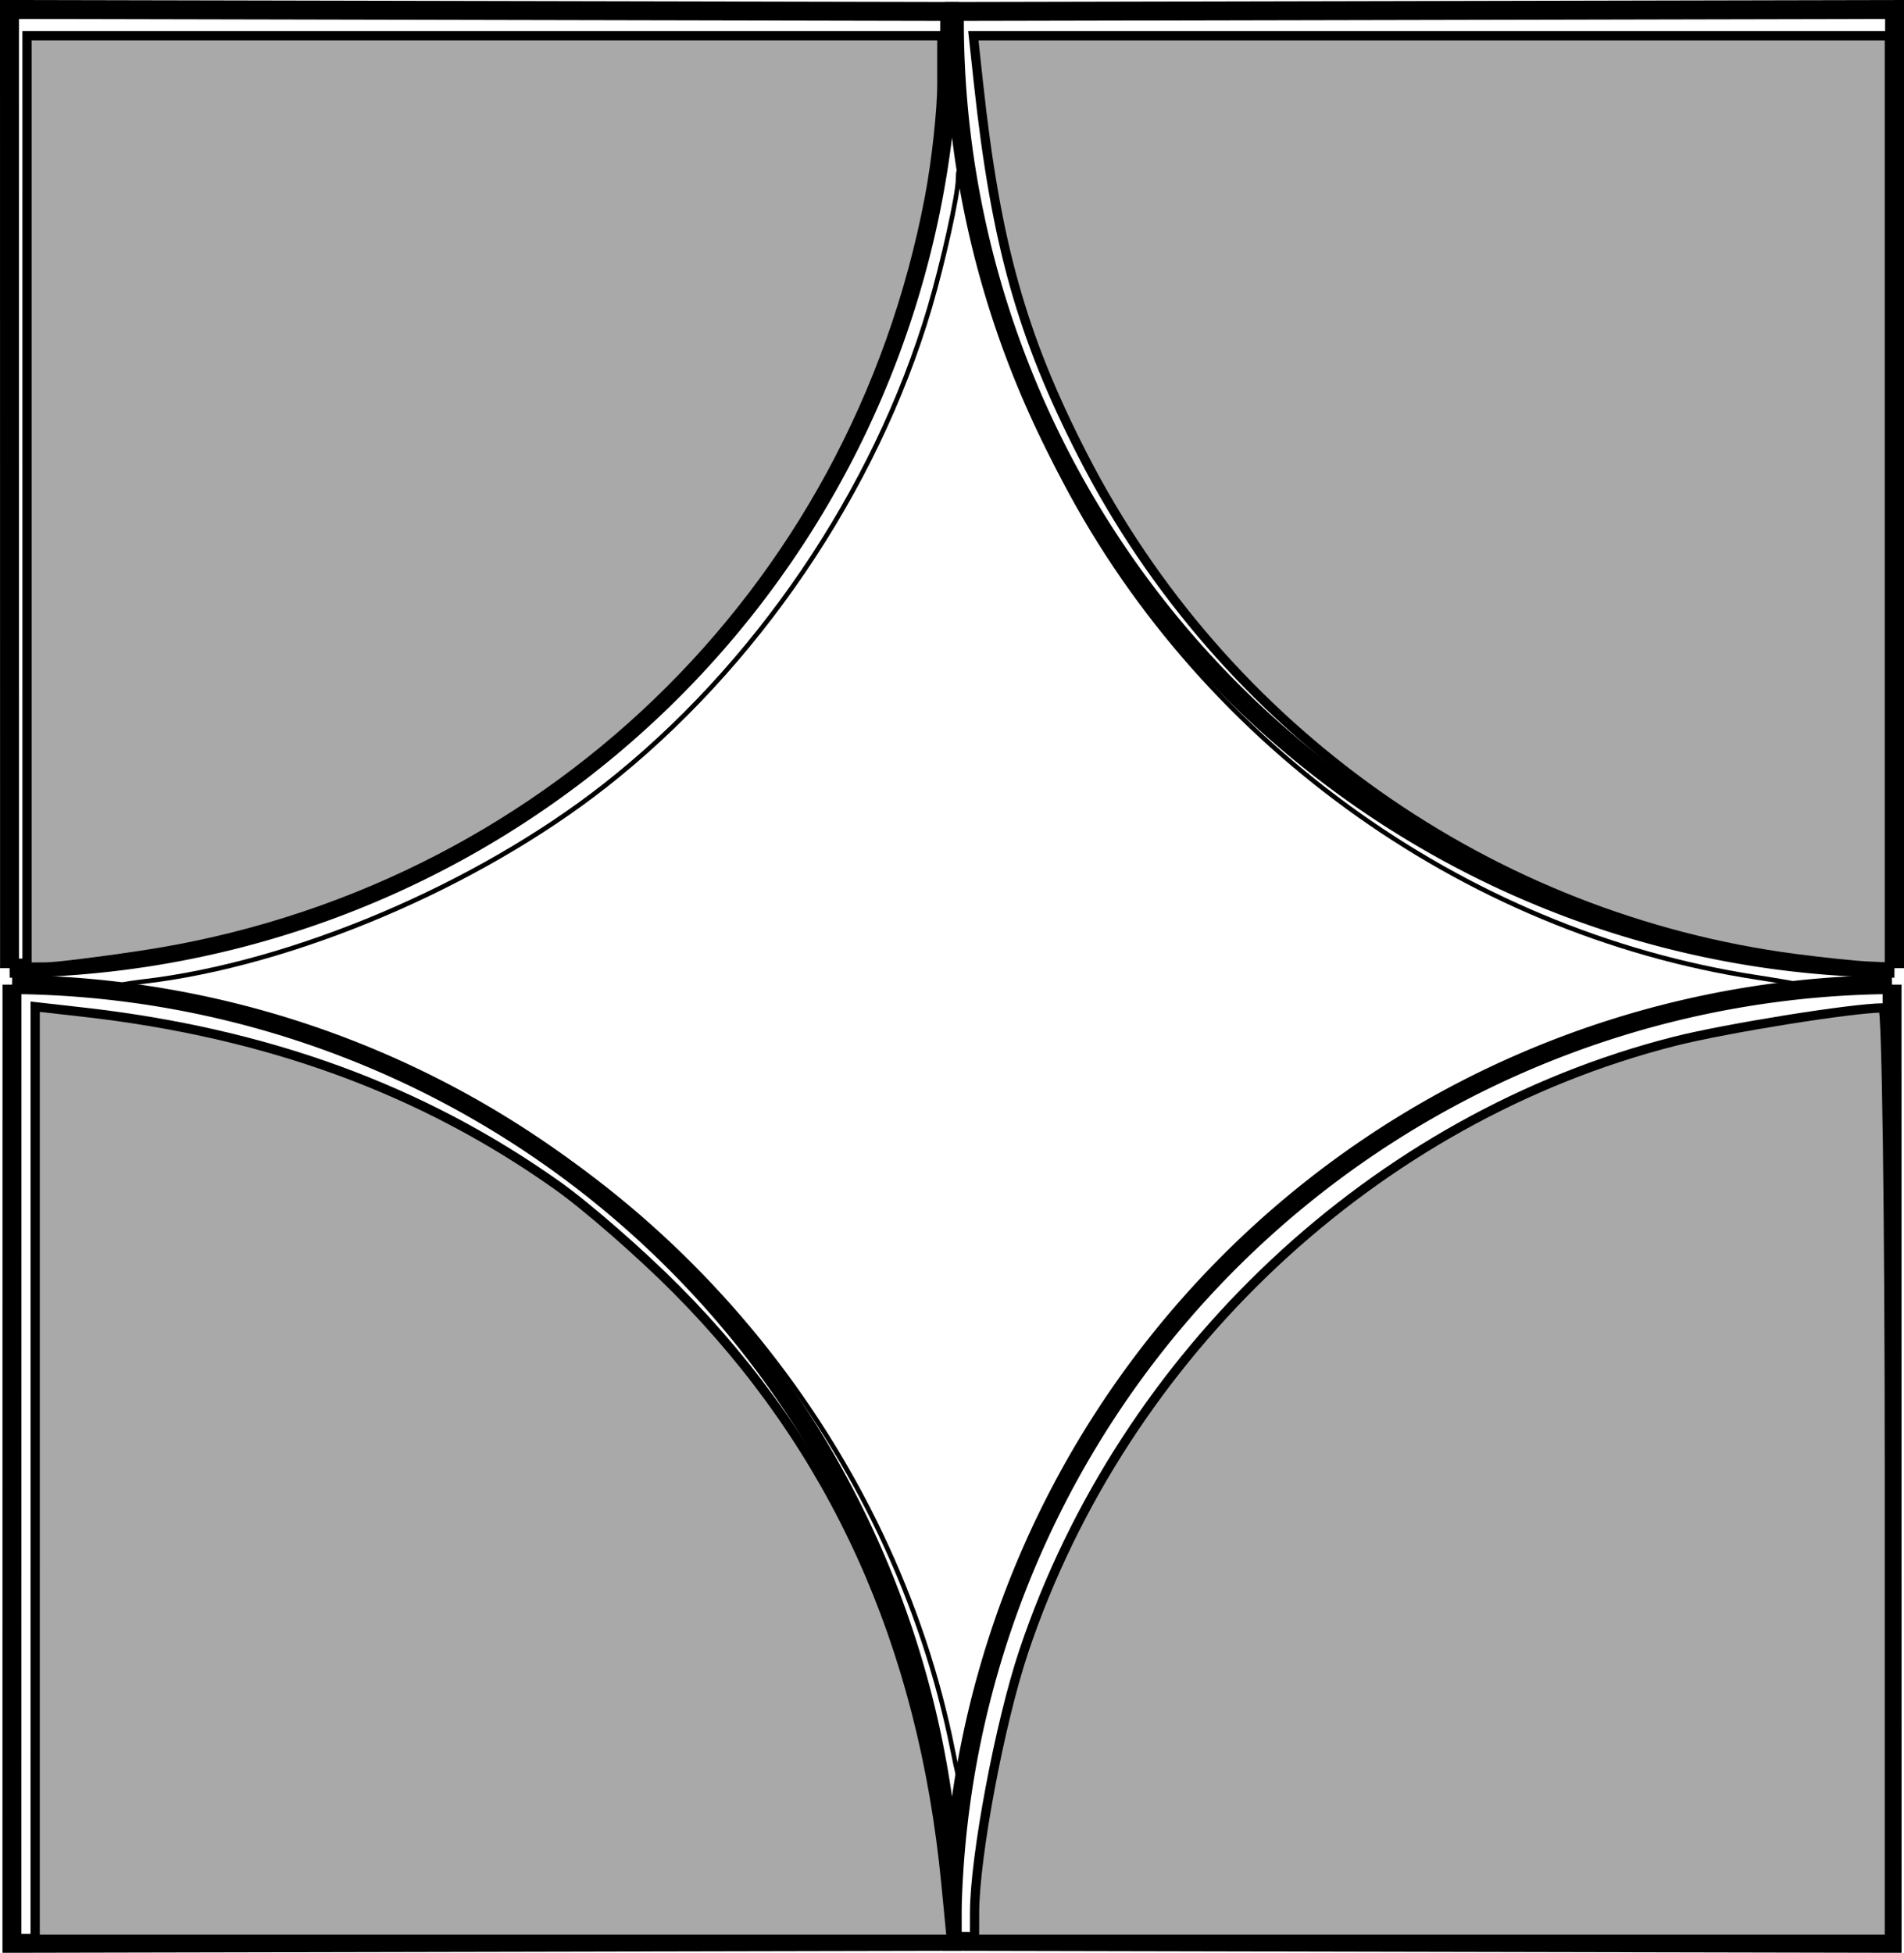 <?xml version="1.0" encoding="UTF-8" standalone="no"?>
<!-- Created with Inkscape (http://www.inkscape.org/) -->

<svg
   width="30.154mm"
   height="30.923mm"
   viewBox="0 0 30.154 30.923"
   version="1.1"
   id="svg1"
   inkscape:version="1.3.2 (091e20e, 2023-11-25, custom)"
   sodipodi:docname="quadratisch.svg"
   inkscape:export-filename="quadratisch.svg"
   inkscape:export-xdpi="96"
   inkscape:export-ydpi="96"
   xmlns:inkscape="http://www.inkscape.org/namespaces/inkscape"
   xmlns:sodipodi="http://sodipodi.sourceforge.net/DTD/sodipodi-0.dtd"
   xmlns="http://www.w3.org/2000/svg"
   xmlns:svg="http://www.w3.org/2000/svg">
  <sodipodi:namedview
     id="namedview1"
     pagecolor="#ffffff"
     bordercolor="#000000"
     borderopacity="0.25"
     inkscape:showpageshadow="2"
     inkscape:pageopacity="0.0"
     inkscape:pagecheckerboard="0"
     inkscape:deskcolor="#d1d1d1"
     inkscape:document-units="mm"
     showgrid="true"
     inkscape:zoom="2.0485264"
     inkscape:cx="237.48778"
     inkscape:cy="484.98276"
     inkscape:window-width="1920"
     inkscape:window-height="1009"
     inkscape:window-x="1912"
     inkscape:window-y="50"
     inkscape:window-maximized="1"
     inkscape:current-layer="layer1">
    <inkscape:grid
       id="grid1"
       units="mm"
       originx="-80.035"
       originy="-99.818"
       spacingx="1"
       spacingy="1"
       empcolor="#0099e5"
       empopacity="0.302"
       color="#0099e5"
       opacity="0.149"
       empspacing="5"
       dotted="false"
       gridanglex="30"
       gridanglez="30"
       visible="true" />
  </sodipodi:namedview>
  <defs
     id="defs1" />
  <g
     inkscape:label="Ebene 1"
     inkscape:groupmode="layer"
     id="layer1"
     transform="translate(-80.035,-99.818)">
    <path
       style="fill:none;stroke:#000000;stroke-width:0.3"
       id="path1-0"
       sodipodi:type="arc"
       sodipodi:cx="110.15001"
       sodipodi:cy="100.15"
       sodipodi:rx="15"
       sodipodi:ry="15"
       sodipodi:start="1.5782364"
       sodipodi:end="3.1555474"
       sodipodi:arc-type="arc"
       d="M 110.038,115.15 A 15,15 0 0 1 99.431,110.643 15,15 0 0 1 95.151,99.941"
       sodipodi:open="true" />
    <path
       style="fill:none;fill-opacity:1;stroke:#000000;stroke-width:0.3;stroke-opacity:1"
       d="m 95,100 15.04,-0.032 -10e-4,15.181"
       id="path17" />
    <path
       style="fill:none;stroke:#000000;stroke-width:0.3"
       id="path1-0-6"
       sodipodi:type="arc"
       sodipodi:cx="110.111"
       sodipodi:cy="-130.40891"
       sodipodi:rx="15"
       sodipodi:ry="15"
       sodipodi:start="1.5782364"
       sodipodi:end="3.1555474"
       sodipodi:arc-type="arc"
       d="m 109.999,-115.409 a 15,15 0 0 1 -10.608,-4.507 15,15 0 0 1 -4.279,-10.702"
       sodipodi:open="true"
       transform="scale(1,-1)" />
    <path
       style="fill:none;fill-opacity:1;stroke:#000000;stroke-width:0.3;stroke-opacity:1"
       d="m 94.961,130.559 15.04,0.032 -0.001,-15.181"
       id="path17-4" />
    <path
       style="fill:none;stroke:#000000;stroke-width:0.3"
       id="path1-0-4"
       sodipodi:type="arc"
       sodipodi:cx="-80.074936"
       sodipodi:cy="100.14999"
       sodipodi:rx="15"
       sodipodi:ry="15"
       sodipodi:start="1.5782364"
       sodipodi:end="3.1555474"
       sodipodi:arc-type="arc"
       d="m -80.187,115.15 a 15,15 0 0 1 -10.608,-4.507 15,15 0 0 1 -4.279,-10.702"
       sodipodi:open="true"
       transform="scale(-1,1)" />
    <path
       style="fill:none;fill-opacity:1;stroke:#000000;stroke-width:0.3;stroke-opacity:1"
       d="m 95.225,100 -15.04,-0.032 0.001,15.181"
       id="path17-0" />
    <path
       style="fill:none;stroke:#000000;stroke-width:0.3"
       id="path1-0-6-5"
       sodipodi:type="arc"
       sodipodi:cx="-80.113922"
       sodipodi:cy="-130.40891"
       sodipodi:rx="15"
       sodipodi:ry="15"
       sodipodi:start="1.5782364"
       sodipodi:end="3.1555474"
       sodipodi:arc-type="arc"
       d="m -80.226,-115.409 a 15,15 0 0 1 -10.608,-4.507 15,15 0 0 1 -4.279,-10.702"
       sodipodi:open="true"
       transform="scale(-1)" />
    <path
       style="fill:none;fill-opacity:1;stroke:#000000;stroke-width:0.3;stroke-opacity:1"
       d="m 95.264,130.559 -15.04,0.032 10e-4,-15.181"
       id="path17-4-6" />
    <path
       style="fill:none;fill-opacity:1;stroke:#000000;stroke-width:0.277;stroke-opacity:1"
       d="m 358.965,481.297 c -3.569,-17.962 -16.347,-33.748 -33.145,-40.947 -5.146,-2.205 -11.248,-3.893 -15.643,-4.326 -1.934,-0.191 -1.785,-0.444 0.413,-0.7 8.927,-1.04 19.925,-5.706 27.568,-11.696 9.004,-7.056 16.176,-17.606 19.415,-28.557 0.8,-2.704 1.7,-6.767 1.706,-7.699 0.007,-1.029 0.201,-0.451 0.732,2.18 1.12,5.544 2.672,9.999 5.271,15.129 8.165,16.114 24.04,27.68 41.717,30.392 1.477,0.227 2.85,0.472 3.051,0.545 0.201,0.073 -0.567,0.267 -1.709,0.43 -18.875,2.704 -34.78,14.044 -43.3,30.873 -2.353,4.647 -3.996,9.279 -5.008,14.121 -0.263,1.256 -0.513,2.319 -0.556,2.362 -0.043,0.043 -0.275,-0.905 -0.513,-2.107 z"
       id="path18"
       transform="scale(0.265)" />
    <path
       style="fill:#a9a9a9;fill-opacity:1;stroke:#000000;stroke-width:0.553;stroke-opacity:1"
       d="m 409.319,433.951 c -18.243,-2.392 -34.194,-13.659 -42.601,-30.092 -3.645,-7.125 -5.186,-12.631 -6.226,-22.243 l -0.303,-2.807 h 27.372 27.372 v 27.825 27.825 l -1.342,-0.062 c -0.738,-0.034 -2.66,-0.235 -4.271,-0.446 z"
       id="path19"
       transform="scale(0.265)" />
    <path
       style="fill:#a9a9a9;fill-opacity:1;stroke:#000000;stroke-width:0.553;stroke-opacity:1"
       d="m 303.633,406.634 v -27.825 h 27.337 27.337 v 2.875 c 0,1.581 -0.333,4.632 -0.741,6.779 -4.5,23.724 -23.178,41.685 -47.097,45.291 -2.552,0.385 -5.134,0.701 -5.738,0.702 l -1.098,0.003 z"
       id="path20"
       transform="scale(0.265)" />
    <path
       style="fill:#a9a9a9;fill-opacity:1;stroke:#000000;stroke-width:0.553;stroke-opacity:1"
       d="m 360.262,490.963 c 0.006,-3.357 1.51,-11.35 2.937,-15.608 5.969,-17.816 21.007,-31.916 38.88,-36.456 3.074,-0.781 10.676,-1.999 12.475,-1.999 0.208,0 0.379,12.521 0.379,27.825 v 27.825 h -27.337 -27.337 z"
       id="path21"
       transform="scale(0.265)" />
    <path
       style="fill:#a9a9a9;fill-opacity:1;stroke:#000000;stroke-width:0.553;stroke-opacity:1"
       d="m 304.121,464.689 v -27.86 l 2.807,0.316 c 11.05,1.242 20.291,4.616 28.402,10.369 1.763,1.25 4.969,4.048 7.123,6.217 9.413,9.474 14.711,21.166 16.1,35.524 l 0.319,3.295 h -27.376 -27.376 z"
       id="path22"
       transform="scale(0.265)" />
  </g>
</svg>
